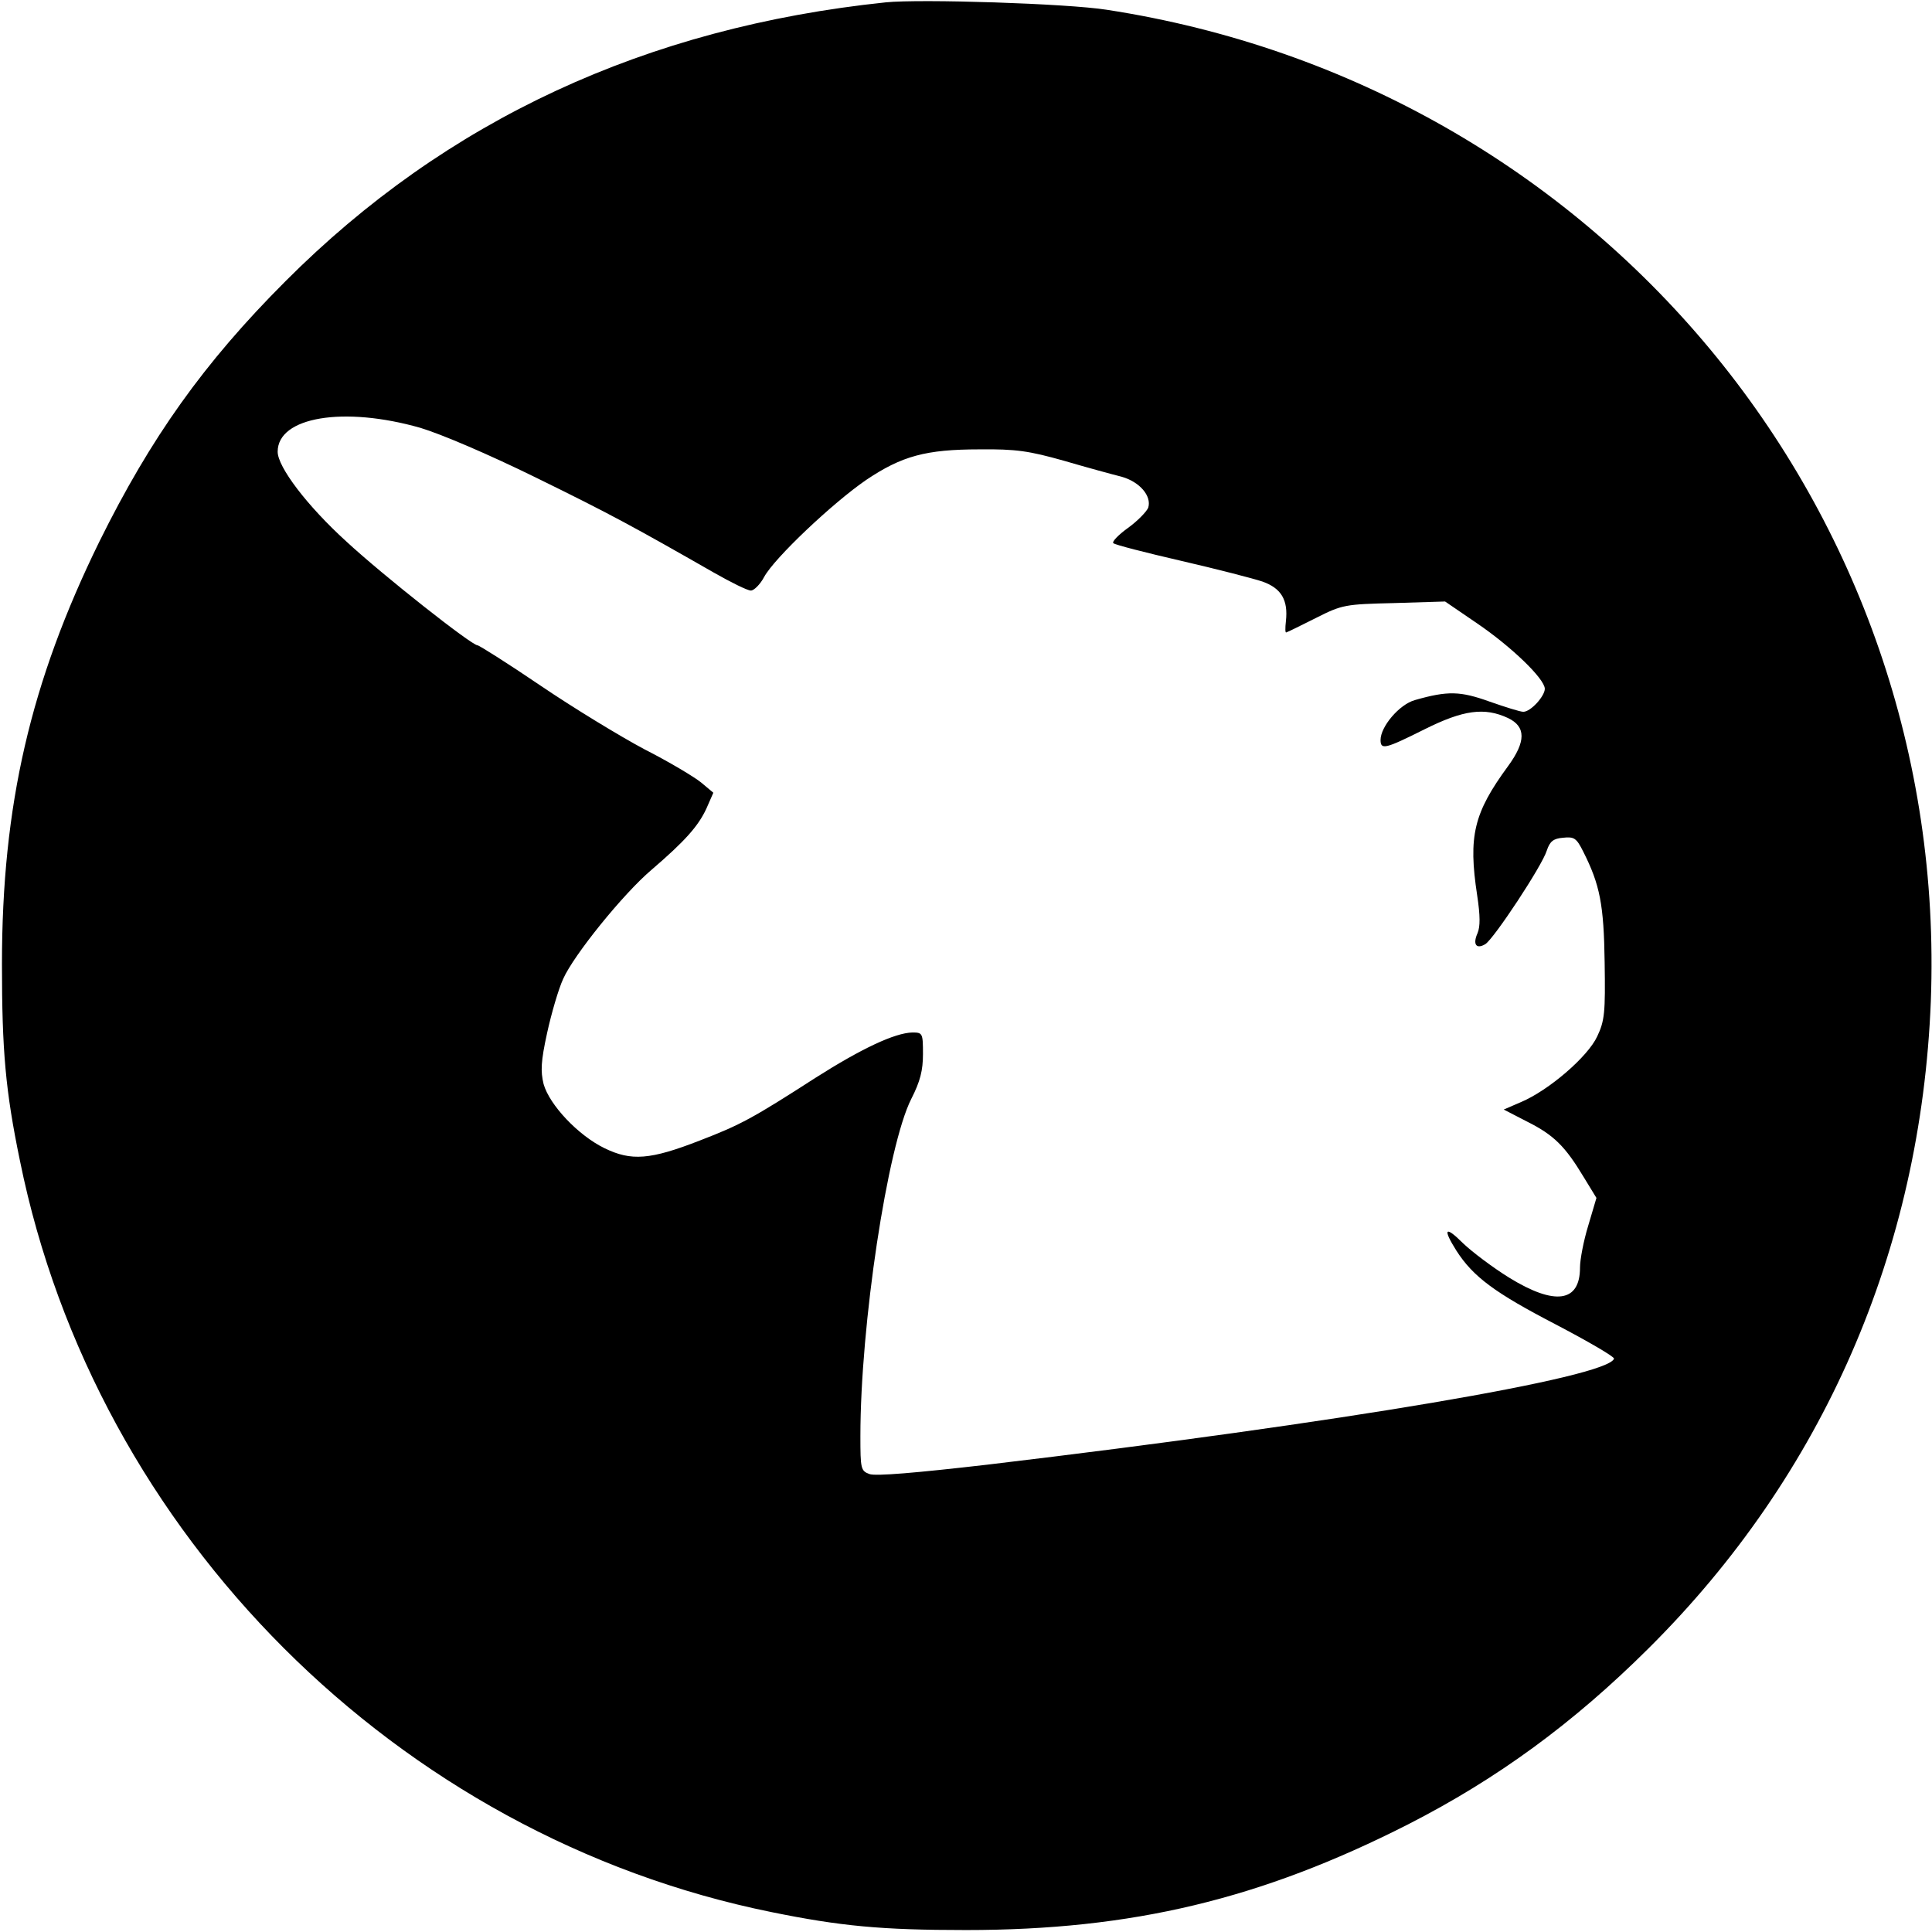 <svg version="1" xmlns="http://www.w3.org/2000/svg" width="658.667" height="658.667" viewBox="0 0 494 494"><path d="M226.5.6C165.2 7 114.1 30.7 73 71.9 52.1 92.8 38.5 112 25.4 138.5 7.8 174.4.5 205.9.5 246.5c0 22.2.9 32.4 4.6 50.3 19.4 95.6 96.5 172.7 192.1 192.1 17.7 3.6 28.1 4.6 49.8 4.6 42.5 0 75.4-7.9 113-27 22.9-11.7 42.3-25.9 61.5-45 44.7-44.4 69.7-101.8 72.2-165.5C498.5 130 408.5 21.8 283 2.5 272.9.9 235.4-.3 226.5.6zm-119 108.8c5.3 1.6 17.3 6.7 29.5 12.7 19.2 9.4 25.2 12.7 45.5 24.3 4.4 2.5 8.6 4.6 9.5 4.6.8 0 2.4-1.6 3.4-3.5 2.6-4.8 17.5-18.9 26.1-24.8 9.1-6.1 15.2-7.8 29-7.8 9.3-.1 12.6.4 21.5 2.9 5.8 1.7 12.4 3.5 14.8 4.1 4.6 1.3 7.7 4.9 6.8 7.9-.4 1-2.7 3.4-5.2 5.2-2.5 1.8-4.2 3.6-3.7 3.9.4.4 8.2 2.4 17.3 4.5 9.1 2.1 18.4 4.5 20.8 5.3 4.8 1.7 6.6 4.7 6 10.1-.2 1.8-.2 3.1.1 2.9.4-.1 3.8-1.8 7.6-3.7 6.7-3.4 7.5-3.5 20-3.8l13-.4 8.2 5.6c8.8 6 17.2 14.1 17.3 16.7 0 1.9-3.6 5.9-5.5 5.9-.8 0-4.6-1.2-8.6-2.6-7.5-2.7-10.7-2.8-19.1-.4-4 1.1-8.8 6.8-8.8 10.2 0 2.6 1.2 2.3 11.2-2.7s15.4-5.7 21.4-2.9c4.6 2.2 4.6 6 0 12.3-8.8 12-10.2 17.9-7.9 33 .8 5.3.8 8 .1 9.7-1.3 2.9-.3 4.2 2 2.8 2.2-1.4 14.5-20 15.7-23.9.8-2.4 1.7-3.1 4.2-3.3 2.8-.3 3.4.1 5.1 3.5 4.3 8.5 5.3 13.6 5.5 28.4.2 12.8 0 14.9-1.9 18.9-2.4 5.2-12.4 13.8-19.5 16.8l-4.4 1.9 6 3.1c6.8 3.4 9.7 6.3 14.4 14.1l3.3 5.4-2.1 7.1c-1.2 3.9-2.1 8.7-2.1 10.7 0 8.9-6.4 9.8-18.1 2.6-4.2-2.6-9.5-6.6-11.8-8.8-4.6-4.6-5.3-3.8-1.7 1.9 4.3 6.7 9.9 10.8 25.3 18.8 8.4 4.4 15.1 8.3 15 8.8-1.6 4.8-69.3 16.3-160.2 27.1-18.2 2.1-28.7 3-30.2 2.4-2.2-.8-2.3-1.4-2.3-9.7 0-28.4 6.9-74.1 13-86.2 2.3-4.5 3-7.3 3-11.5 0-5.3-.1-5.5-2.7-5.5-4.5.1-13 4.1-24.8 11.6-16 10.3-19.1 12-29.5 16-12.8 5-17.6 5.3-24.4 2-6.8-3.3-14.1-11.1-15.6-16.4-.8-3.3-.7-5.8.9-13.1 1.1-5 2.9-11.2 4.1-13.8 2.7-6.1 15.4-21.8 22.6-27.9 8.5-7.3 11.9-11.1 14-15.6l1.8-4.1-3.1-2.6c-1.7-1.4-8.2-5.3-14.5-8.5-6.2-3.3-18.2-10.6-26.6-16.3-8.4-5.7-15.7-10.3-16.1-10.3-1.5 0-24.1-17.8-33.6-26.6-10-9.1-17.5-19-17.5-22.9 0-8.9 16.9-11.7 36.5-6.1z"/></svg>